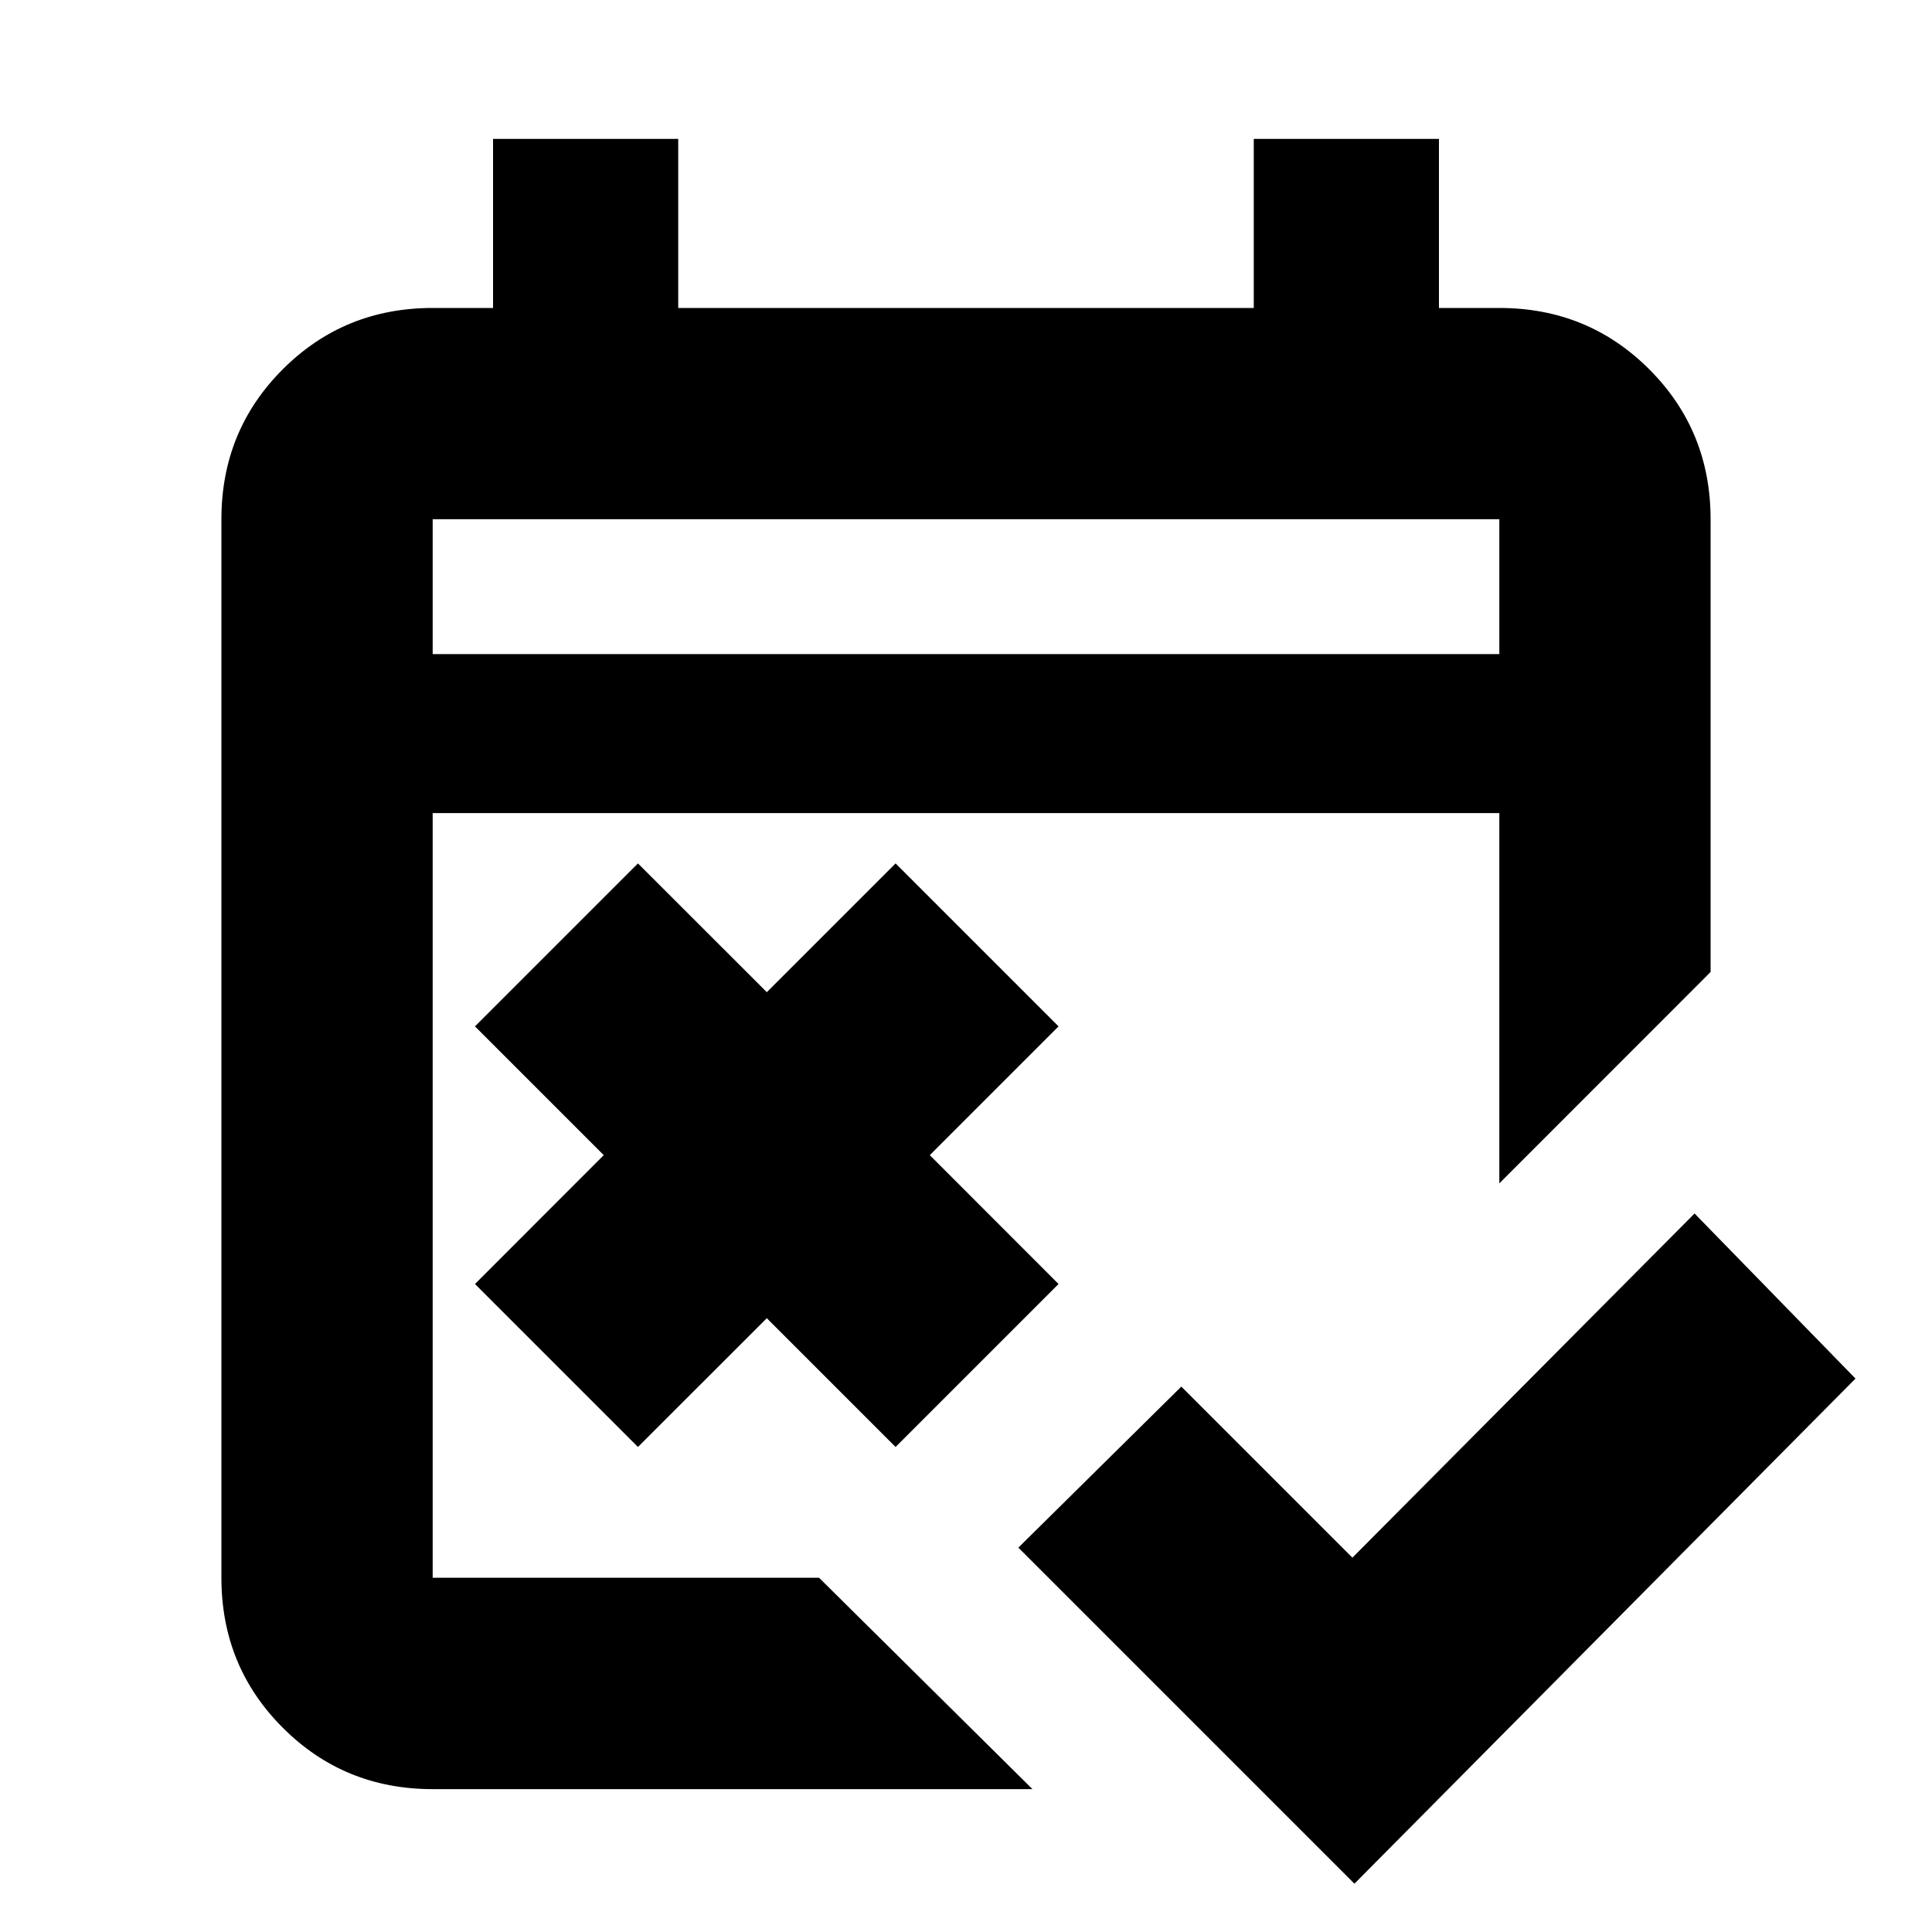 <svg xmlns="http://www.w3.org/2000/svg" height="20" width="20"><path d="M14.021 19.5 10.542 16.021 12.229 14.354 14 16.125 17.542 12.562 19.208 14.271ZM6.604 14.979 4.917 13.292 6.25 11.958 4.917 10.625 6.604 8.938 7.938 10.271 9.271 8.938 10.958 10.625 9.625 11.958 10.958 13.292 9.271 14.979 7.938 13.646ZM4.479 18.521Q3.562 18.521 2.927 17.885Q2.292 17.25 2.292 16.333V5.375Q2.292 4.458 2.927 3.823Q3.562 3.188 4.479 3.188H5.104V1.438H7.021V3.188H12.979V1.438H14.896V3.188H15.521Q16.438 3.188 17.073 3.823Q17.708 4.458 17.708 5.375V10.062L15.521 12.25V8.417H4.479V16.333Q4.479 16.333 4.479 16.333Q4.479 16.333 4.479 16.333H8.479L10.688 18.521ZM4.479 6.771H15.521V5.375Q15.521 5.375 15.521 5.375Q15.521 5.375 15.521 5.375H4.479Q4.479 5.375 4.479 5.375Q4.479 5.375 4.479 5.375ZM4.479 6.771V5.375Q4.479 5.375 4.479 5.375Q4.479 5.375 4.479 5.375Q4.479 5.375 4.479 5.375Q4.479 5.375 4.479 5.375V6.771Z"/></svg>